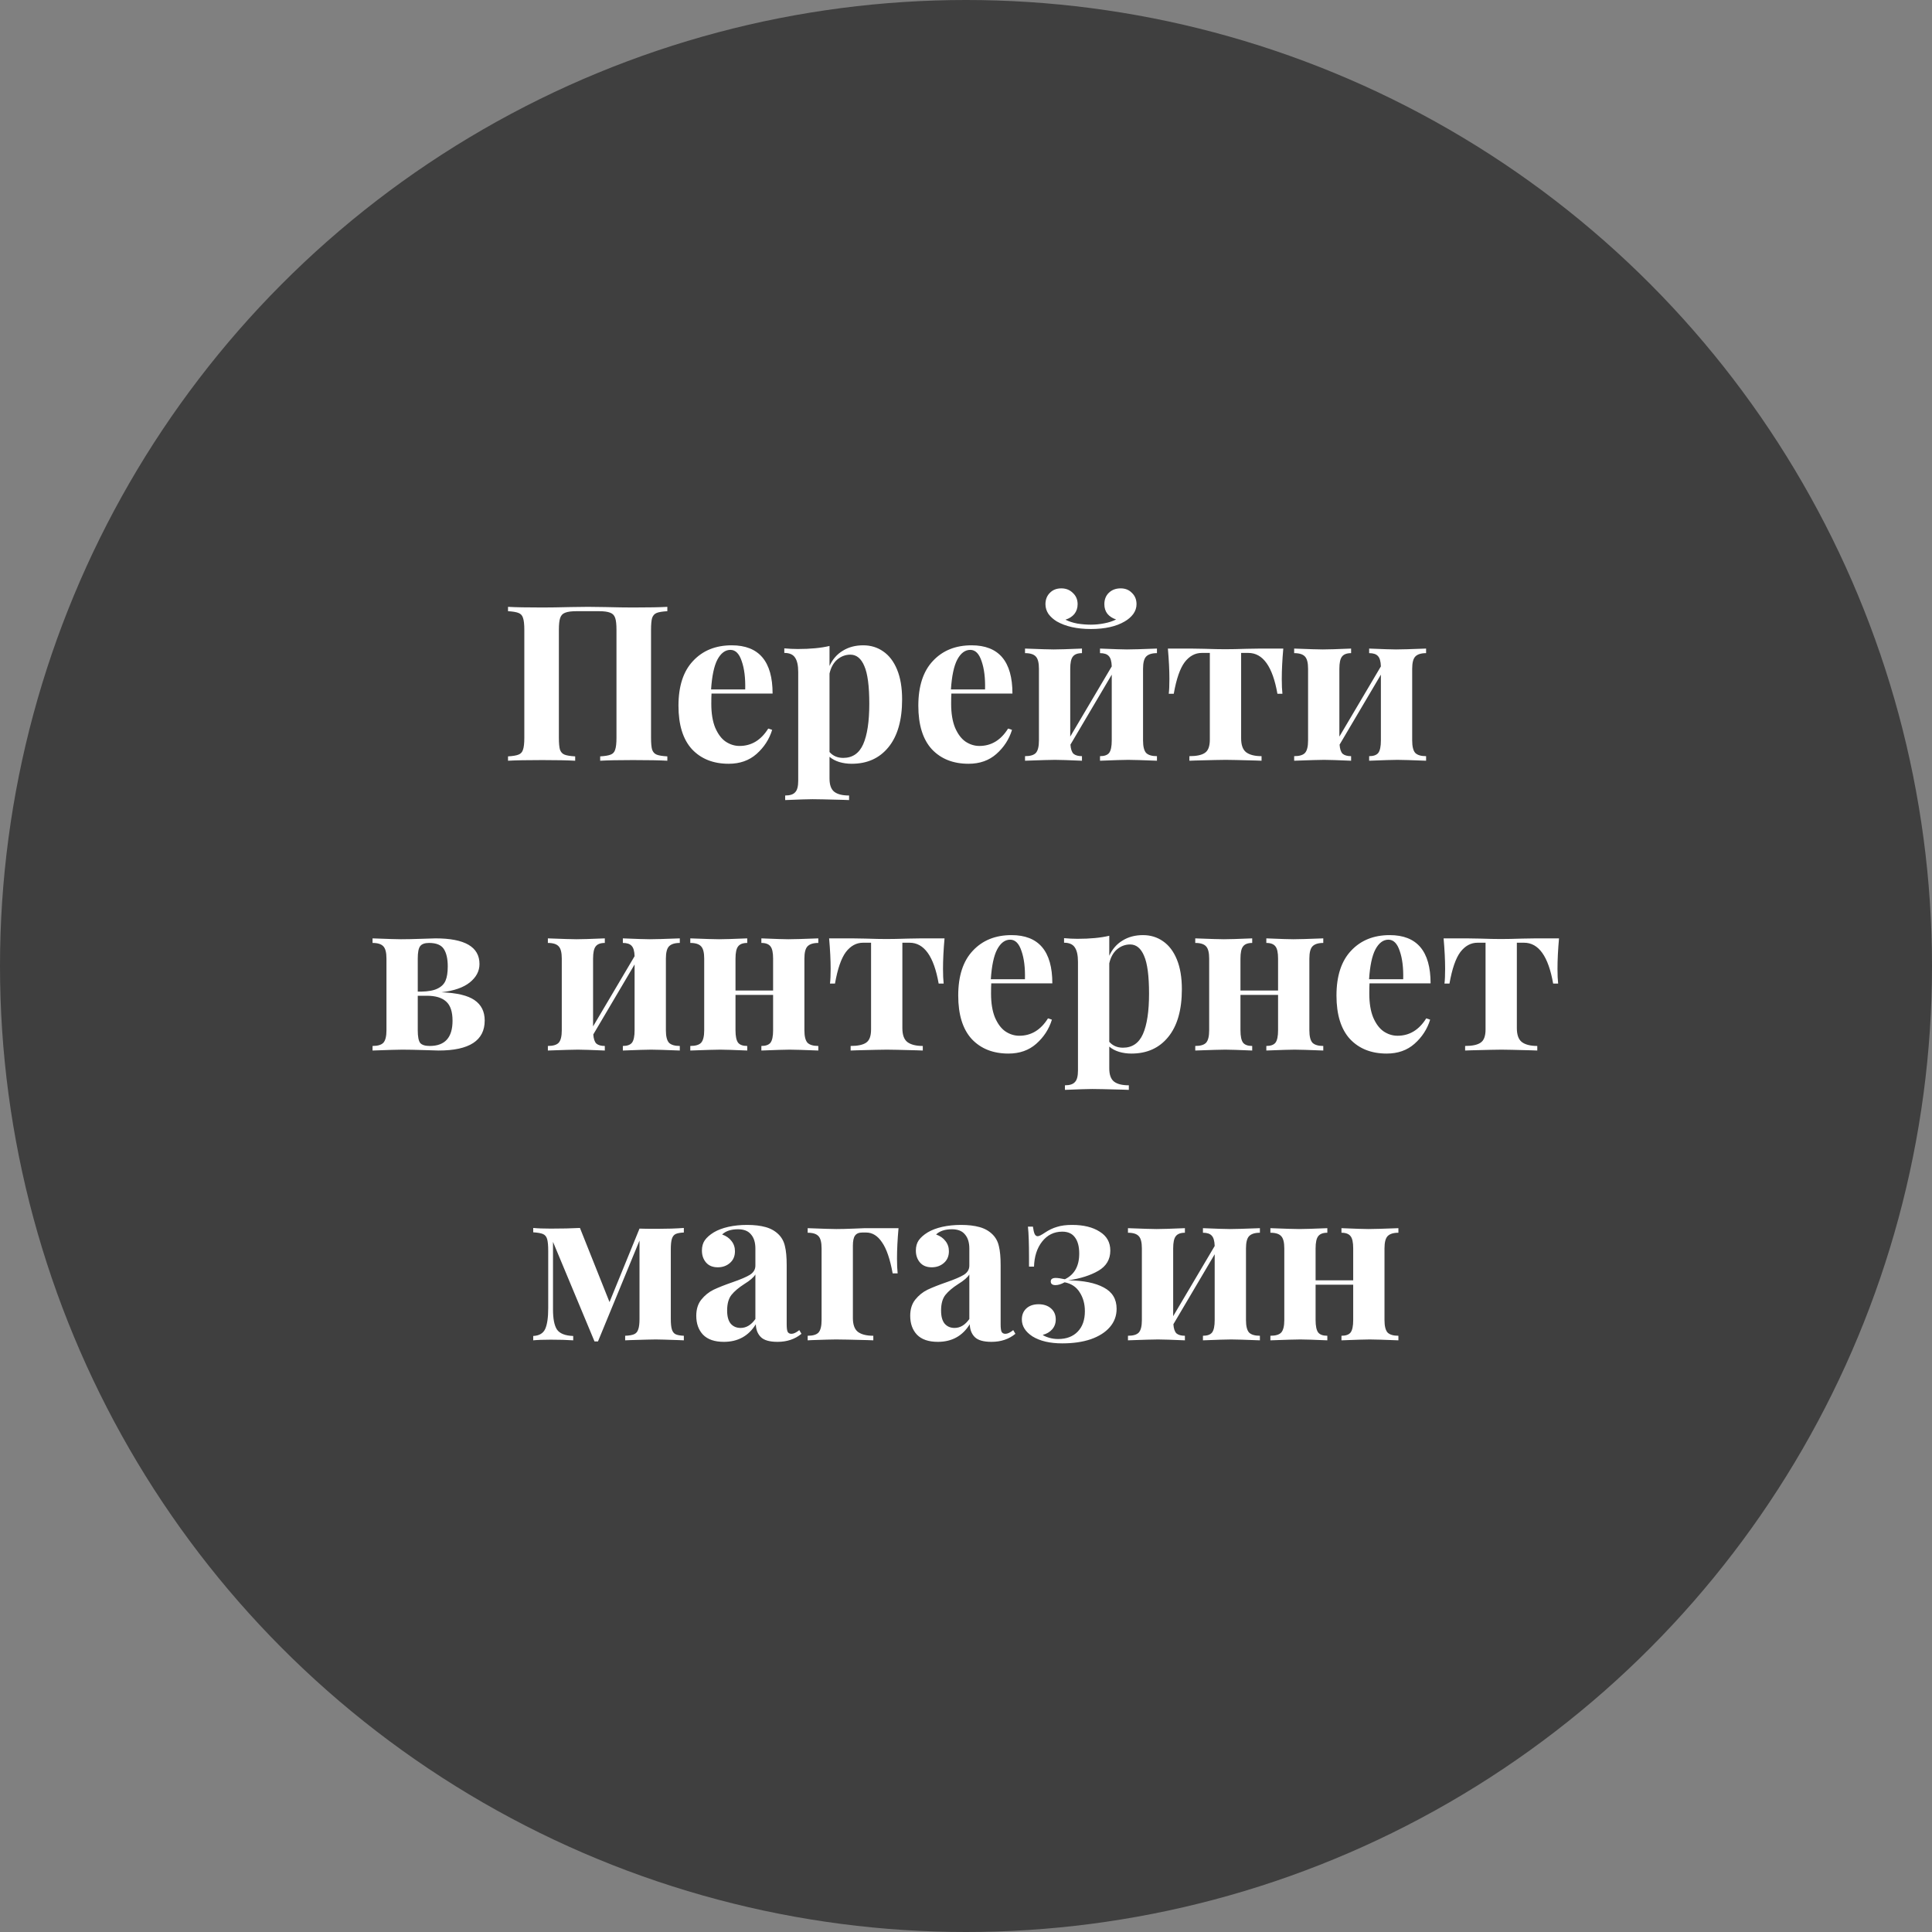 <svg width="160" height="160" viewBox="0 0 160 160" fill="none" xmlns="http://www.w3.org/2000/svg">
<rect x="0" y="0" width="160" height="160" fill="#808080" stroke="none"/>
<circle cx="80" cy="80" r="80" fill="#3F3F3F"/>
<path d="M55.266 50.616C54.858 50.64 54.564 50.688 54.384 50.76C54.204 50.832 54.078 50.97 54.006 51.174C53.946 51.378 53.916 51.708 53.916 52.164V61.092C53.916 61.548 53.946 61.878 54.006 62.082C54.078 62.286 54.204 62.424 54.384 62.496C54.564 62.568 54.858 62.616 55.266 62.64V63C54.654 62.964 53.706 62.946 52.422 62.946C51.246 62.946 50.34 62.964 49.704 63V62.64C50.1 62.616 50.388 62.568 50.568 62.496C50.76 62.424 50.886 62.286 50.946 62.082C51.018 61.878 51.054 61.548 51.054 61.092V52.164C51.054 51.708 51.018 51.378 50.946 51.174C50.874 50.958 50.736 50.814 50.532 50.742C50.328 50.658 50.016 50.616 49.596 50.616H47.742C47.322 50.616 47.01 50.658 46.806 50.742C46.602 50.814 46.464 50.958 46.392 51.174C46.32 51.378 46.284 51.708 46.284 52.164V61.092C46.284 61.548 46.314 61.878 46.374 62.082C46.446 62.286 46.572 62.424 46.752 62.496C46.932 62.568 47.226 62.616 47.634 62.64V63C46.986 62.964 46.08 62.946 44.916 62.946C43.632 62.946 42.684 62.964 42.072 63V62.64C42.468 62.616 42.756 62.568 42.936 62.496C43.128 62.424 43.254 62.286 43.314 62.082C43.386 61.878 43.422 61.548 43.422 61.092V52.164C43.422 51.708 43.386 51.378 43.314 51.174C43.254 50.97 43.128 50.832 42.936 50.76C42.756 50.688 42.468 50.64 42.072 50.616V50.256C42.684 50.292 43.632 50.31 44.916 50.31C45.516 50.31 46.296 50.298 47.256 50.274L48.696 50.256L50.1 50.274C51.06 50.298 51.834 50.31 52.422 50.31C53.706 50.31 54.654 50.292 55.266 50.256V50.616ZM61.246 61.776C62.23 61.776 63.023 61.296 63.623 60.336L63.947 60.444C63.706 61.224 63.275 61.89 62.651 62.442C62.038 62.982 61.27 63.252 60.346 63.252C59.075 63.252 58.06 62.85 57.304 62.046C56.56 61.23 56.188 60.03 56.188 58.446C56.188 56.826 56.59 55.59 57.395 54.738C58.199 53.874 59.267 53.442 60.599 53.442C62.855 53.442 63.983 54.774 63.983 57.438H58.925C58.913 57.618 58.907 57.9 58.907 58.284C58.907 59.076 59.014 59.736 59.23 60.264C59.459 60.792 59.746 61.176 60.094 61.416C60.455 61.656 60.839 61.776 61.246 61.776ZM60.49 53.82C60.059 53.82 59.699 54.09 59.41 54.63C59.135 55.158 58.961 55.98 58.889 57.096H61.715C61.739 56.148 61.642 55.368 61.426 54.756C61.222 54.132 60.91 53.82 60.49 53.82ZM71.487 53.442C72.111 53.442 72.663 53.61 73.143 53.946C73.635 54.282 74.019 54.786 74.295 55.458C74.571 56.13 74.709 56.952 74.709 57.924C74.709 59.64 74.331 60.96 73.575 61.884C72.831 62.796 71.817 63.252 70.533 63.252C70.173 63.252 69.831 63.204 69.507 63.108C69.195 63.012 68.925 62.868 68.697 62.676V64.476C68.697 65.004 68.829 65.37 69.093 65.574C69.357 65.778 69.765 65.88 70.317 65.88V66.258L69.831 66.24C68.499 66.204 67.653 66.186 67.293 66.186C66.933 66.186 66.177 66.21 65.025 66.258V65.88C65.421 65.88 65.697 65.79 65.853 65.61C66.021 65.442 66.105 65.124 66.105 64.656V55.656C66.105 55.104 66.015 54.702 65.835 54.45C65.667 54.198 65.373 54.072 64.953 54.072V53.694C65.337 53.73 65.709 53.748 66.069 53.748C67.113 53.748 67.989 53.664 68.697 53.496V55.152C68.949 54.6 69.315 54.18 69.795 53.892C70.275 53.592 70.839 53.442 71.487 53.442ZM69.831 62.766C70.599 62.766 71.151 62.388 71.487 61.632C71.823 60.864 71.991 59.748 71.991 58.284C71.991 56.82 71.853 55.776 71.577 55.152C71.313 54.528 70.929 54.216 70.425 54.216C70.017 54.216 69.651 54.354 69.327 54.63C69.015 54.906 68.805 55.29 68.697 55.782V62.28C68.985 62.604 69.363 62.766 69.831 62.766ZM81.11 61.776C82.094 61.776 82.886 61.296 83.486 60.336L83.81 60.444C83.57 61.224 83.138 61.89 82.514 62.442C81.902 62.982 81.134 63.252 80.21 63.252C78.938 63.252 77.924 62.85 77.168 62.046C76.424 61.23 76.052 60.03 76.052 58.446C76.052 56.826 76.454 55.59 77.258 54.738C78.062 53.874 79.13 53.442 80.462 53.442C82.718 53.442 83.846 54.774 83.846 57.438L78.788 57.438C78.776 57.618 78.77 57.9 78.77 58.284C78.77 59.076 78.878 59.736 79.094 60.264C79.322 60.792 79.61 61.176 79.958 61.416C80.318 61.656 80.702 61.776 81.11 61.776ZM80.354 53.82C79.922 53.82 79.562 54.09 79.274 54.63C78.998 55.158 78.824 55.98 78.752 57.096H81.578C81.602 56.148 81.506 55.368 81.29 54.756C81.086 54.132 80.774 53.82 80.354 53.82ZM95.814 54.09C95.394 54.09 95.094 54.186 94.914 54.378C94.746 54.558 94.662 54.894 94.662 55.386V61.326C94.662 61.818 94.746 62.16 94.914 62.352C95.094 62.532 95.394 62.622 95.814 62.622V63C94.614 62.952 93.822 62.928 93.438 62.928C93.078 62.928 92.298 62.952 91.098 63V62.622C91.458 62.622 91.71 62.532 91.854 62.352C91.998 62.16 92.07 61.818 92.07 61.326V55.872L88.65 61.668C88.674 62.028 88.758 62.28 88.902 62.424C89.058 62.556 89.292 62.622 89.604 62.622V63C88.5 62.952 87.756 62.928 87.372 62.928C87.012 62.928 86.184 62.952 84.888 63V62.622C85.32 62.622 85.62 62.532 85.788 62.352C85.956 62.16 86.04 61.818 86.04 61.326V55.386C86.04 54.894 85.956 54.558 85.788 54.378C85.62 54.186 85.32 54.09 84.888 54.09V53.712C86.136 53.76 86.928 53.784 87.264 53.784C87.672 53.784 88.452 53.76 89.604 53.712V54.09C89.244 54.09 88.992 54.186 88.848 54.378C88.704 54.558 88.632 54.894 88.632 55.386V61.002L92.07 55.188C92.058 54.768 91.974 54.48 91.818 54.324C91.674 54.168 91.434 54.09 91.098 54.09V53.712C92.25 53.76 92.994 53.784 93.33 53.784C93.738 53.784 94.566 53.76 95.814 53.712V54.09ZM92.808 48.726C93.192 48.726 93.504 48.852 93.744 49.104C93.996 49.344 94.122 49.656 94.122 50.04C94.122 50.328 94.032 50.598 93.852 50.85C93.672 51.09 93.438 51.294 93.15 51.462C92.442 51.882 91.506 52.092 90.342 52.092C89.19 52.092 88.248 51.882 87.516 51.462C87.24 51.294 87.012 51.09 86.832 50.85C86.664 50.598 86.58 50.328 86.58 50.04C86.58 49.656 86.7 49.344 86.94 49.104C87.18 48.852 87.498 48.726 87.894 48.726C88.278 48.726 88.596 48.852 88.848 49.104C89.112 49.344 89.244 49.656 89.244 50.04C89.244 50.352 89.154 50.622 88.974 50.85C88.794 51.066 88.548 51.222 88.236 51.318C88.512 51.462 88.842 51.57 89.226 51.642C89.61 51.702 89.982 51.732 90.342 51.732C90.702 51.732 91.068 51.696 91.44 51.624C91.824 51.552 92.154 51.444 92.43 51.3C92.13 51.204 91.89 51.048 91.71 50.832C91.542 50.616 91.458 50.352 91.458 50.04C91.458 49.644 91.584 49.326 91.836 49.086C92.088 48.846 92.412 48.726 92.808 48.726ZM106.277 53.712C106.193 54.648 106.151 55.488 106.151 56.232C106.151 56.736 106.169 57.144 106.205 57.456H105.791C105.395 55.2 104.591 54.072 103.379 54.072H102.785V61.146C102.785 61.698 102.923 62.082 103.199 62.298C103.487 62.514 103.913 62.622 104.477 62.622V63L103.973 62.982C102.677 62.946 101.855 62.928 101.507 62.928C101.159 62.928 100.319 62.946 98.987 62.982L98.501 63V62.622C99.089 62.622 99.515 62.532 99.779 62.352C100.055 62.172 100.193 61.806 100.193 61.254V54.072H99.527C98.975 54.072 98.501 54.33 98.105 54.846C97.721 55.362 97.421 56.232 97.205 57.456H96.791C96.827 57.168 96.845 56.76 96.845 56.232C96.845 55.512 96.803 54.672 96.719 53.712H98.627L99.725 53.73C100.445 53.754 101.027 53.766 101.471 53.766C101.915 53.766 102.509 53.754 103.253 53.73L104.369 53.712H106.277ZM118.103 54.09C117.683 54.09 117.383 54.186 117.203 54.378C117.035 54.558 116.951 54.894 116.951 55.386V61.326C116.951 61.818 117.035 62.16 117.203 62.352C117.383 62.532 117.683 62.622 118.103 62.622V63C116.903 62.952 116.111 62.928 115.727 62.928C115.367 62.928 114.587 62.952 113.387 63V62.622C113.747 62.622 113.999 62.532 114.143 62.352C114.287 62.16 114.359 61.818 114.359 61.326V55.872L110.939 61.668C110.963 62.028 111.047 62.28 111.191 62.424C111.347 62.556 111.581 62.622 111.893 62.622V63C110.789 62.952 110.045 62.928 109.661 62.928C109.301 62.928 108.473 62.952 107.177 63V62.622C107.609 62.622 107.909 62.532 108.077 62.352C108.245 62.16 108.329 61.818 108.329 61.326V55.386C108.329 54.894 108.245 54.558 108.077 54.378C107.909 54.186 107.609 54.09 107.177 54.09V53.712C108.425 53.76 109.217 53.784 109.553 53.784C109.961 53.784 110.741 53.76 111.893 53.712V54.09C111.533 54.09 111.281 54.186 111.137 54.378C110.993 54.558 110.921 54.894 110.921 55.386V61.002L114.359 55.188C114.347 54.768 114.263 54.48 114.107 54.324C113.963 54.168 113.723 54.09 113.387 54.09V53.712C114.539 53.76 115.283 53.784 115.619 53.784C116.027 53.784 116.855 53.76 118.103 53.712V54.09ZM36.559 82.176C37.831 82.224 38.743 82.44 39.295 82.824C39.859 83.208 40.141 83.772 40.141 84.516C40.141 86.172 38.869 87 36.325 87C36.121 87 35.719 86.988 35.119 86.964C34.375 86.94 33.775 86.928 33.319 86.928C32.971 86.928 32.149 86.952 30.853 87V86.622C31.285 86.622 31.585 86.532 31.753 86.352C31.921 86.16 32.005 85.818 32.005 85.326V79.386C32.005 78.894 31.921 78.558 31.753 78.378C31.585 78.186 31.285 78.09 30.853 78.09V77.712C32.101 77.76 32.887 77.784 33.211 77.784C33.643 77.784 34.207 77.772 34.903 77.748C35.479 77.724 35.869 77.712 36.073 77.712C38.497 77.712 39.709 78.42 39.709 79.836C39.709 80.424 39.439 80.934 38.899 81.366C38.371 81.786 37.591 82.056 36.559 82.176ZM35.533 78.09C35.173 78.09 34.927 78.18 34.795 78.36C34.663 78.528 34.597 78.87 34.597 79.386V82.122H34.885C35.473 82.11 35.923 82.026 36.235 81.87C36.559 81.714 36.781 81.492 36.901 81.204C37.021 80.916 37.081 80.526 37.081 80.034C37.081 79.41 36.973 78.93 36.757 78.594C36.541 78.258 36.133 78.09 35.533 78.09ZM35.587 86.622C36.847 86.622 37.477 85.926 37.477 84.534C37.477 83.79 37.303 83.262 36.955 82.95C36.607 82.626 36.073 82.464 35.353 82.464H34.597V85.326C34.597 85.842 34.663 86.19 34.795 86.37C34.939 86.538 35.203 86.622 35.587 86.622ZM56.298 78.09C55.878 78.09 55.578 78.186 55.398 78.378C55.23 78.558 55.146 78.894 55.146 79.386V85.326C55.146 85.818 55.23 86.16 55.398 86.352C55.578 86.532 55.878 86.622 56.298 86.622V87C55.098 86.952 54.306 86.928 53.922 86.928C53.562 86.928 52.782 86.952 51.582 87V86.622C51.942 86.622 52.194 86.532 52.338 86.352C52.482 86.16 52.554 85.818 52.554 85.326V79.872L49.134 85.668C49.158 86.028 49.242 86.28 49.386 86.424C49.542 86.556 49.776 86.622 50.088 86.622V87C48.984 86.952 48.24 86.928 47.856 86.928C47.496 86.928 46.668 86.952 45.372 87V86.622C45.804 86.622 46.104 86.532 46.272 86.352C46.44 86.16 46.524 85.818 46.524 85.326V79.386C46.524 78.894 46.44 78.558 46.272 78.378C46.104 78.186 45.804 78.09 45.372 78.09V77.712C46.62 77.76 47.412 77.784 47.748 77.784C48.156 77.784 48.936 77.76 50.088 77.712V78.09C49.728 78.09 49.476 78.186 49.332 78.378C49.188 78.558 49.116 78.894 49.116 79.386V85.002L52.554 79.188C52.542 78.768 52.458 78.48 52.302 78.324C52.158 78.168 51.918 78.09 51.582 78.09V77.712C52.734 77.76 53.478 77.784 53.814 77.784C54.222 77.784 55.05 77.76 56.298 77.712V78.09ZM67.769 78.09C67.349 78.09 67.049 78.186 66.869 78.378C66.701 78.558 66.617 78.894 66.617 79.386V85.326C66.617 85.818 66.701 86.16 66.869 86.352C67.049 86.532 67.349 86.622 67.769 86.622V87C66.569 86.952 65.777 86.928 65.393 86.928C65.033 86.928 64.253 86.952 63.053 87L63.053 86.622C63.413 86.622 63.665 86.532 63.809 86.352C63.953 86.16 64.025 85.818 64.025 85.326V82.392H60.911V85.326C60.911 85.818 60.983 86.16 61.127 86.352C61.271 86.532 61.523 86.622 61.883 86.622V87C60.779 86.952 60.035 86.928 59.651 86.928C59.291 86.928 58.463 86.952 57.167 87V86.622C57.599 86.622 57.899 86.532 58.067 86.352C58.235 86.16 58.319 85.818 58.319 85.326V79.386C58.319 78.894 58.235 78.558 58.067 78.378C57.899 78.186 57.599 78.09 57.167 78.09V77.712C58.415 77.76 59.207 77.784 59.543 77.784C59.951 77.784 60.731 77.76 61.883 77.712V78.09C61.523 78.09 61.271 78.186 61.127 78.378C60.983 78.558 60.911 78.894 60.911 79.386V82.032H64.025V79.386C64.025 78.894 63.953 78.558 63.809 78.378C63.665 78.186 63.413 78.09 63.053 78.09V77.712C64.205 77.76 64.949 77.784 65.285 77.784C65.693 77.784 66.521 77.76 67.769 77.712V78.09ZM78.222 77.712C78.138 78.648 78.096 79.488 78.096 80.232C78.096 80.736 78.114 81.144 78.15 81.456H77.736C77.34 79.2 76.536 78.072 75.324 78.072H74.73V85.146C74.73 85.698 74.868 86.082 75.144 86.298C75.432 86.514 75.858 86.622 76.422 86.622V87L75.918 86.982C74.622 86.946 73.8 86.928 73.452 86.928C73.104 86.928 72.264 86.946 70.932 86.982L70.446 87V86.622C71.034 86.622 71.46 86.532 71.724 86.352C72 86.172 72.138 85.806 72.138 85.254V78.072H71.472C70.92 78.072 70.446 78.33 70.05 78.846C69.666 79.362 69.366 80.232 69.15 81.456H68.736C68.772 81.168 68.79 80.76 68.79 80.232C68.79 79.512 68.748 78.672 68.664 77.712H70.572L71.67 77.73C72.39 77.754 72.972 77.766 73.416 77.766C73.86 77.766 74.454 77.754 75.198 77.73L76.314 77.712H78.222ZM84.414 85.776C85.398 85.776 86.19 85.296 86.79 84.336L87.114 84.444C86.874 85.224 86.442 85.89 85.818 86.442C85.206 86.982 84.438 87.252 83.514 87.252C82.242 87.252 81.228 86.85 80.472 86.046C79.728 85.23 79.356 84.03 79.356 82.446C79.356 80.826 79.758 79.59 80.562 78.738C81.366 77.874 82.434 77.442 83.766 77.442C86.022 77.442 87.15 78.774 87.15 81.438H82.092C82.08 81.618 82.074 81.9 82.074 82.284C82.074 83.076 82.182 83.736 82.398 84.264C82.626 84.792 82.914 85.176 83.262 85.416C83.622 85.656 84.006 85.776 84.414 85.776ZM83.658 77.82C83.226 77.82 82.866 78.09 82.578 78.63C82.302 79.158 82.128 79.98 82.056 81.096H84.882C84.906 80.148 84.81 79.368 84.594 78.756C84.39 78.132 84.078 77.82 83.658 77.82ZM94.655 77.442C95.279 77.442 95.831 77.61 96.311 77.946C96.803 78.282 97.187 78.786 97.463 79.458C97.739 80.13 97.877 80.952 97.877 81.924C97.877 83.64 97.499 84.96 96.743 85.884C95.999 86.796 94.985 87.252 93.701 87.252C93.341 87.252 92.999 87.204 92.675 87.108C92.363 87.012 92.093 86.868 91.865 86.676V88.476C91.865 89.004 91.997 89.37 92.261 89.574C92.525 89.778 92.933 89.88 93.485 89.88V90.258L92.999 90.24C91.667 90.204 90.821 90.186 90.461 90.186C90.101 90.186 89.345 90.21 88.193 90.258V89.88C88.589 89.88 88.865 89.79 89.021 89.61C89.189 89.442 89.273 89.124 89.273 88.656V79.656C89.273 79.104 89.183 78.702 89.003 78.45C88.835 78.198 88.541 78.072 88.121 78.072V77.694C88.505 77.73 88.877 77.748 89.237 77.748C90.281 77.748 91.157 77.664 91.865 77.496V79.152C92.117 78.6 92.483 78.18 92.963 77.892C93.443 77.592 94.007 77.442 94.655 77.442ZM92.999 86.766C93.767 86.766 94.319 86.388 94.655 85.632C94.991 84.864 95.159 83.748 95.159 82.284C95.159 80.82 95.021 79.776 94.745 79.152C94.481 78.528 94.097 78.216 93.593 78.216C93.185 78.216 92.819 78.354 92.495 78.63C92.183 78.906 91.973 79.29 91.865 79.782V86.28C92.153 86.604 92.531 86.766 92.999 86.766ZM109.588 78.09C109.168 78.09 108.868 78.186 108.688 78.378C108.52 78.558 108.436 78.894 108.436 79.386V85.326C108.436 85.818 108.52 86.16 108.688 86.352C108.868 86.532 109.168 86.622 109.588 86.622V87C108.388 86.952 107.596 86.928 107.212 86.928C106.852 86.928 106.072 86.952 104.872 87V86.622C105.232 86.622 105.484 86.532 105.628 86.352C105.772 86.16 105.844 85.818 105.844 85.326V82.392H102.73V85.326C102.73 85.818 102.802 86.16 102.946 86.352C103.09 86.532 103.342 86.622 103.702 86.622V87C102.598 86.952 101.854 86.928 101.47 86.928C101.11 86.928 100.282 86.952 98.986 87V86.622C99.418 86.622 99.718 86.532 99.886 86.352C100.054 86.16 100.138 85.818 100.138 85.326V79.386C100.138 78.894 100.054 78.558 99.886 78.378C99.718 78.186 99.418 78.09 98.986 78.09V77.712C100.234 77.76 101.026 77.784 101.362 77.784C101.77 77.784 102.55 77.76 103.702 77.712V78.09C103.342 78.09 103.09 78.186 102.946 78.378C102.802 78.558 102.73 78.894 102.73 79.386V82.032H105.844V79.386C105.844 78.894 105.772 78.558 105.628 78.378C105.484 78.186 105.232 78.09 104.872 78.09V77.712C106.024 77.76 106.768 77.784 107.104 77.784C107.512 77.784 108.34 77.76 109.588 77.712V78.09ZM115.739 85.776C116.723 85.776 117.515 85.296 118.115 84.336L118.439 84.444C118.199 85.224 117.767 85.89 117.143 86.442C116.531 86.982 115.763 87.252 114.839 87.252C113.567 87.252 112.553 86.85 111.797 86.046C111.053 85.23 110.681 84.03 110.681 82.446C110.681 80.826 111.083 79.59 111.887 78.738C112.691 77.874 113.759 77.442 115.091 77.442C117.347 77.442 118.475 78.774 118.475 81.438H113.417C113.405 81.618 113.399 81.9 113.399 82.284C113.399 83.076 113.507 83.736 113.723 84.264C113.951 84.792 114.239 85.176 114.587 85.416C114.947 85.656 115.331 85.776 115.739 85.776ZM114.983 77.82C114.551 77.82 114.191 78.09 113.903 78.63C113.627 79.158 113.453 79.98 113.381 81.096H116.207C116.231 80.148 116.135 79.368 115.919 78.756C115.715 78.132 115.403 77.82 114.983 77.82ZM129.111 77.712C129.027 78.648 128.985 79.488 128.985 80.232C128.985 80.736 129.003 81.144 129.039 81.456H128.625C128.229 79.2 127.425 78.072 126.213 78.072H125.619V85.146C125.619 85.698 125.757 86.082 126.033 86.298C126.321 86.514 126.747 86.622 127.311 86.622V87L126.807 86.982C125.511 86.946 124.689 86.928 124.341 86.928C123.993 86.928 123.153 86.946 121.821 86.982L121.335 87V86.622C121.923 86.622 122.349 86.532 122.613 86.352C122.889 86.172 123.027 85.806 123.027 85.254V78.072H122.361C121.809 78.072 121.335 78.33 120.939 78.846C120.555 79.362 120.255 80.232 120.039 81.456H119.625C119.661 81.168 119.679 80.76 119.679 80.232C119.679 79.512 119.637 78.672 119.553 77.712H121.461L122.559 77.73C123.279 77.754 123.861 77.766 124.305 77.766C124.749 77.766 125.343 77.754 126.087 77.73L127.203 77.712H129.111ZM56.633 102.072C56.333 102.084 56.105 102.126 55.949 102.198C55.805 102.27 55.703 102.402 55.643 102.594C55.583 102.786 55.553 103.074 55.553 103.458L55.553 109.236C55.553 109.62 55.583 109.908 55.643 110.1C55.703 110.292 55.805 110.424 55.949 110.496C56.105 110.568 56.333 110.61 56.633 110.622V111L56.219 110.982C55.211 110.946 54.575 110.928 54.311 110.928C54.047 110.928 53.339 110.946 52.187 110.982L51.773 111V110.622C52.097 110.61 52.343 110.568 52.511 110.496C52.679 110.424 52.793 110.292 52.853 110.1C52.925 109.908 52.961 109.62 52.961 109.236L52.961 102.738L49.523 111.09H49.235L45.797 102.846V108.444C45.797 109.212 45.905 109.764 46.121 110.1C46.349 110.436 46.799 110.616 47.471 110.64V111C46.967 110.964 46.349 110.946 45.617 110.946C45.005 110.946 44.519 110.964 44.159 111V110.64C44.651 110.616 44.981 110.424 45.149 110.064C45.317 109.692 45.401 109.116 45.401 108.336V103.602C45.401 103.146 45.371 102.816 45.311 102.612C45.251 102.408 45.137 102.27 44.969 102.198C44.801 102.126 44.531 102.078 44.159 102.054V101.694C44.519 101.73 45.005 101.748 45.617 101.748C46.541 101.748 47.345 101.73 48.029 101.694L50.477 107.832L52.961 101.748C53.261 101.76 53.747 101.766 54.419 101.766C55.247 101.766 55.985 101.742 56.633 101.694V102.072ZM59.948 111.126C59.18 111.126 58.604 110.928 58.22 110.532C57.848 110.136 57.662 109.614 57.662 108.966C57.662 108.426 57.8 107.982 58.076 107.634C58.364 107.274 58.706 106.998 59.102 106.806C59.51 106.614 60.026 106.41 60.65 106.194C61.31 105.966 61.79 105.762 62.09 105.582C62.402 105.39 62.558 105.132 62.558 104.808V103.404C62.558 102.9 62.438 102.51 62.198 102.234C61.97 101.946 61.61 101.802 61.118 101.802C60.542 101.802 60.104 101.946 59.804 102.234C60.14 102.354 60.398 102.534 60.578 102.774C60.77 103.014 60.866 103.296 60.866 103.62C60.866 104.028 60.728 104.352 60.452 104.592C60.176 104.832 59.84 104.952 59.444 104.952C59.024 104.952 58.7 104.82 58.472 104.556C58.244 104.292 58.13 103.962 58.13 103.566C58.13 103.23 58.208 102.948 58.364 102.72C58.532 102.48 58.784 102.258 59.12 102.054C59.444 101.862 59.84 101.712 60.308 101.604C60.788 101.496 61.31 101.442 61.874 101.442C62.462 101.442 62.972 101.502 63.404 101.622C63.836 101.742 64.196 101.946 64.484 102.234C64.748 102.498 64.922 102.822 65.006 103.206C65.102 103.59 65.15 104.112 65.15 104.772V109.668C65.15 109.956 65.174 110.16 65.222 110.28C65.282 110.4 65.39 110.46 65.546 110.46C65.726 110.46 65.942 110.358 66.194 110.154L66.374 110.46C65.834 110.904 65.174 111.126 64.394 111.126C63.734 111.126 63.272 110.994 63.008 110.73C62.744 110.466 62.606 110.112 62.594 109.668C61.994 110.64 61.112 111.126 59.948 111.126ZM61.334 109.974C61.802 109.974 62.21 109.728 62.558 109.236V105.546C62.414 105.786 62.108 106.05 61.64 106.338C61.172 106.638 60.818 106.938 60.578 107.238C60.338 107.538 60.218 107.97 60.218 108.534C60.218 109.026 60.32 109.392 60.524 109.632C60.728 109.86 60.998 109.974 61.334 109.974ZM74.412 101.712C74.328 102.648 74.286 103.488 74.286 104.232C74.286 104.736 74.304 105.144 74.34 105.456H73.926C73.71 104.268 73.416 103.41 73.044 102.882C72.684 102.342 72.246 102.072 71.73 102.072H71.406C71.13 102.072 70.932 102.156 70.812 102.324C70.692 102.48 70.632 102.762 70.632 103.17V109.146C70.632 109.698 70.77 110.082 71.046 110.298C71.334 110.514 71.76 110.622 72.324 110.622V111L71.856 110.982C70.524 110.946 69.648 110.928 69.228 110.928C68.916 110.928 68.256 110.946 67.248 110.982L66.888 111V110.622C67.32 110.622 67.62 110.532 67.788 110.352C67.956 110.16 68.04 109.818 68.04 109.326V103.386C68.04 102.894 67.956 102.558 67.788 102.378C67.62 102.186 67.32 102.09 66.888 102.09V101.712C68.136 101.76 68.928 101.784 69.264 101.784C69.636 101.784 70.122 101.772 70.722 101.748C71.178 101.724 71.478 101.712 71.622 101.712H74.412ZM77.666 111.126C76.898 111.126 76.322 110.928 75.938 110.532C75.566 110.136 75.38 109.614 75.38 108.966C75.38 108.426 75.518 107.982 75.794 107.634C76.082 107.274 76.424 106.998 76.82 106.806C77.228 106.614 77.744 106.41 78.368 106.194C79.028 105.966 79.508 105.762 79.808 105.582C80.12 105.39 80.276 105.132 80.276 104.808V103.404C80.276 102.9 80.156 102.51 79.916 102.234C79.688 101.946 79.328 101.802 78.836 101.802C78.26 101.802 77.822 101.946 77.522 102.234C77.858 102.354 78.116 102.534 78.296 102.774C78.488 103.014 78.584 103.296 78.584 103.62C78.584 104.028 78.446 104.352 78.17 104.592C77.894 104.832 77.558 104.952 77.162 104.952C76.742 104.952 76.418 104.82 76.19 104.556C75.962 104.292 75.848 103.962 75.848 103.566C75.848 103.23 75.926 102.948 76.082 102.72C76.25 102.48 76.502 102.258 76.838 102.054C77.162 101.862 77.558 101.712 78.026 101.604C78.506 101.496 79.028 101.442 79.592 101.442C80.18 101.442 80.69 101.502 81.122 101.622C81.554 101.742 81.914 101.946 82.202 102.234C82.466 102.498 82.64 102.822 82.724 103.206C82.82 103.59 82.868 104.112 82.868 104.772V109.668C82.868 109.956 82.892 110.16 82.94 110.28C83 110.4 83.108 110.46 83.264 110.46C83.444 110.46 83.66 110.358 83.912 110.154L84.092 110.46C83.552 110.904 82.892 111.126 82.112 111.126C81.452 111.126 80.99 110.994 80.726 110.73C80.462 110.466 80.324 110.112 80.312 109.668C79.712 110.64 78.83 111.126 77.666 111.126ZM79.052 109.974C79.52 109.974 79.928 109.728 80.276 109.236V105.546C80.132 105.786 79.826 106.05 79.358 106.338C78.89 106.638 78.536 106.938 78.296 107.238C78.056 107.538 77.936 107.97 77.936 108.534C77.936 109.026 78.038 109.392 78.242 109.632C78.446 109.86 78.716 109.974 79.052 109.974ZM88.783 101.442C89.731 101.442 90.493 101.628 91.069 102C91.657 102.36 91.951 102.882 91.951 103.566C91.951 104.298 91.621 104.856 90.961 105.24C90.301 105.624 89.467 105.888 88.459 106.032C89.719 106.044 90.703 106.242 91.411 106.626C92.119 106.998 92.473 107.586 92.473 108.39C92.473 108.966 92.287 109.47 91.915 109.902C91.543 110.334 91.015 110.67 90.331 110.91C89.659 111.138 88.873 111.252 87.973 111.252C86.953 111.252 86.131 111.06 85.507 110.676C84.919 110.292 84.625 109.824 84.625 109.272C84.625 108.9 84.745 108.6 84.985 108.372C85.237 108.132 85.579 108.012 86.011 108.012C86.431 108.012 86.773 108.126 87.037 108.354C87.301 108.582 87.433 108.888 87.433 109.272C87.433 109.596 87.331 109.872 87.127 110.1C86.935 110.316 86.677 110.466 86.353 110.55C86.461 110.634 86.635 110.712 86.875 110.784C87.115 110.856 87.367 110.892 87.631 110.892C88.315 110.892 88.855 110.688 89.251 110.28C89.647 109.872 89.845 109.308 89.845 108.588C89.845 107.988 89.701 107.466 89.413 107.022C89.137 106.578 88.723 106.302 88.171 106.194C87.883 106.35 87.631 106.428 87.415 106.428C87.151 106.428 87.019 106.326 87.019 106.122C87.019 105.93 87.157 105.834 87.433 105.834C87.601 105.834 87.853 105.87 88.189 105.942C88.981 105.558 89.377 104.85 89.377 103.818C89.377 103.23 89.257 102.78 89.017 102.468C88.789 102.156 88.441 102 87.973 102C87.289 102 86.731 102.276 86.299 102.828C85.879 103.368 85.657 104.058 85.633 104.898H85.219V104.178C85.219 102.99 85.189 102.126 85.129 101.586H85.543C85.579 101.862 85.627 102.066 85.687 102.198C85.747 102.318 85.831 102.378 85.939 102.378C86.047 102.378 86.251 102.276 86.551 102.072C86.875 101.856 87.205 101.7 87.541 101.604C87.877 101.496 88.291 101.442 88.783 101.442ZM104.339 102.09C103.919 102.09 103.619 102.186 103.439 102.378C103.271 102.558 103.187 102.894 103.187 103.386V109.326C103.187 109.818 103.271 110.16 103.439 110.352C103.619 110.532 103.919 110.622 104.339 110.622V111C103.139 110.952 102.347 110.928 101.963 110.928C101.603 110.928 100.823 110.952 99.623 111V110.622C99.983 110.622 100.235 110.532 100.379 110.352C100.523 110.16 100.595 109.818 100.595 109.326V103.872L97.175 109.668C97.199 110.028 97.283 110.28 97.427 110.424C97.583 110.556 97.817 110.622 98.129 110.622V111C97.025 110.952 96.281 110.928 95.897 110.928C95.537 110.928 94.709 110.952 93.413 111V110.622C93.845 110.622 94.145 110.532 94.313 110.352C94.481 110.16 94.565 109.818 94.565 109.326V103.386C94.565 102.894 94.481 102.558 94.313 102.378C94.145 102.186 93.845 102.09 93.413 102.09V101.712C94.661 101.76 95.453 101.784 95.789 101.784C96.197 101.784 96.977 101.76 98.129 101.712V102.09C97.769 102.09 97.517 102.186 97.373 102.378C97.229 102.558 97.157 102.894 97.157 103.386V109.002L100.595 103.188C100.583 102.768 100.499 102.48 100.343 102.324C100.199 102.168 99.959 102.09 99.623 102.09V101.712C100.775 101.76 101.519 101.784 101.855 101.784C102.263 101.784 103.091 101.76 104.339 101.712V102.09ZM115.81 102.09C115.39 102.09 115.09 102.186 114.91 102.378C114.742 102.558 114.658 102.894 114.658 103.386V109.326C114.658 109.818 114.742 110.16 114.91 110.352C115.09 110.532 115.39 110.622 115.81 110.622V111C114.61 110.952 113.818 110.928 113.434 110.928C113.074 110.928 112.294 110.952 111.094 111V110.622C111.454 110.622 111.706 110.532 111.85 110.352C111.994 110.16 112.066 109.818 112.066 109.326V106.392H108.952V109.326C108.952 109.818 109.024 110.16 109.168 110.352C109.312 110.532 109.564 110.622 109.924 110.622V111C108.82 110.952 108.076 110.928 107.692 110.928C107.332 110.928 106.504 110.952 105.208 111V110.622C105.64 110.622 105.94 110.532 106.108 110.352C106.276 110.16 106.36 109.818 106.36 109.326V103.386C106.36 102.894 106.276 102.558 106.108 102.378C105.94 102.186 105.64 102.09 105.208 102.09V101.712C106.456 101.76 107.248 101.784 107.584 101.784C107.992 101.784 108.772 101.76 109.924 101.712V102.09C109.564 102.09 109.312 102.186 109.168 102.378C109.024 102.558 108.952 102.894 108.952 103.386V106.032H112.066V103.386C112.066 102.894 111.994 102.558 111.85 102.378C111.706 102.186 111.454 102.09 111.094 102.09V101.712C112.246 101.76 112.99 101.784 113.326 101.784C113.734 101.784 114.562 101.76 115.81 101.712V102.09Z" fill="white"/>
</svg>
